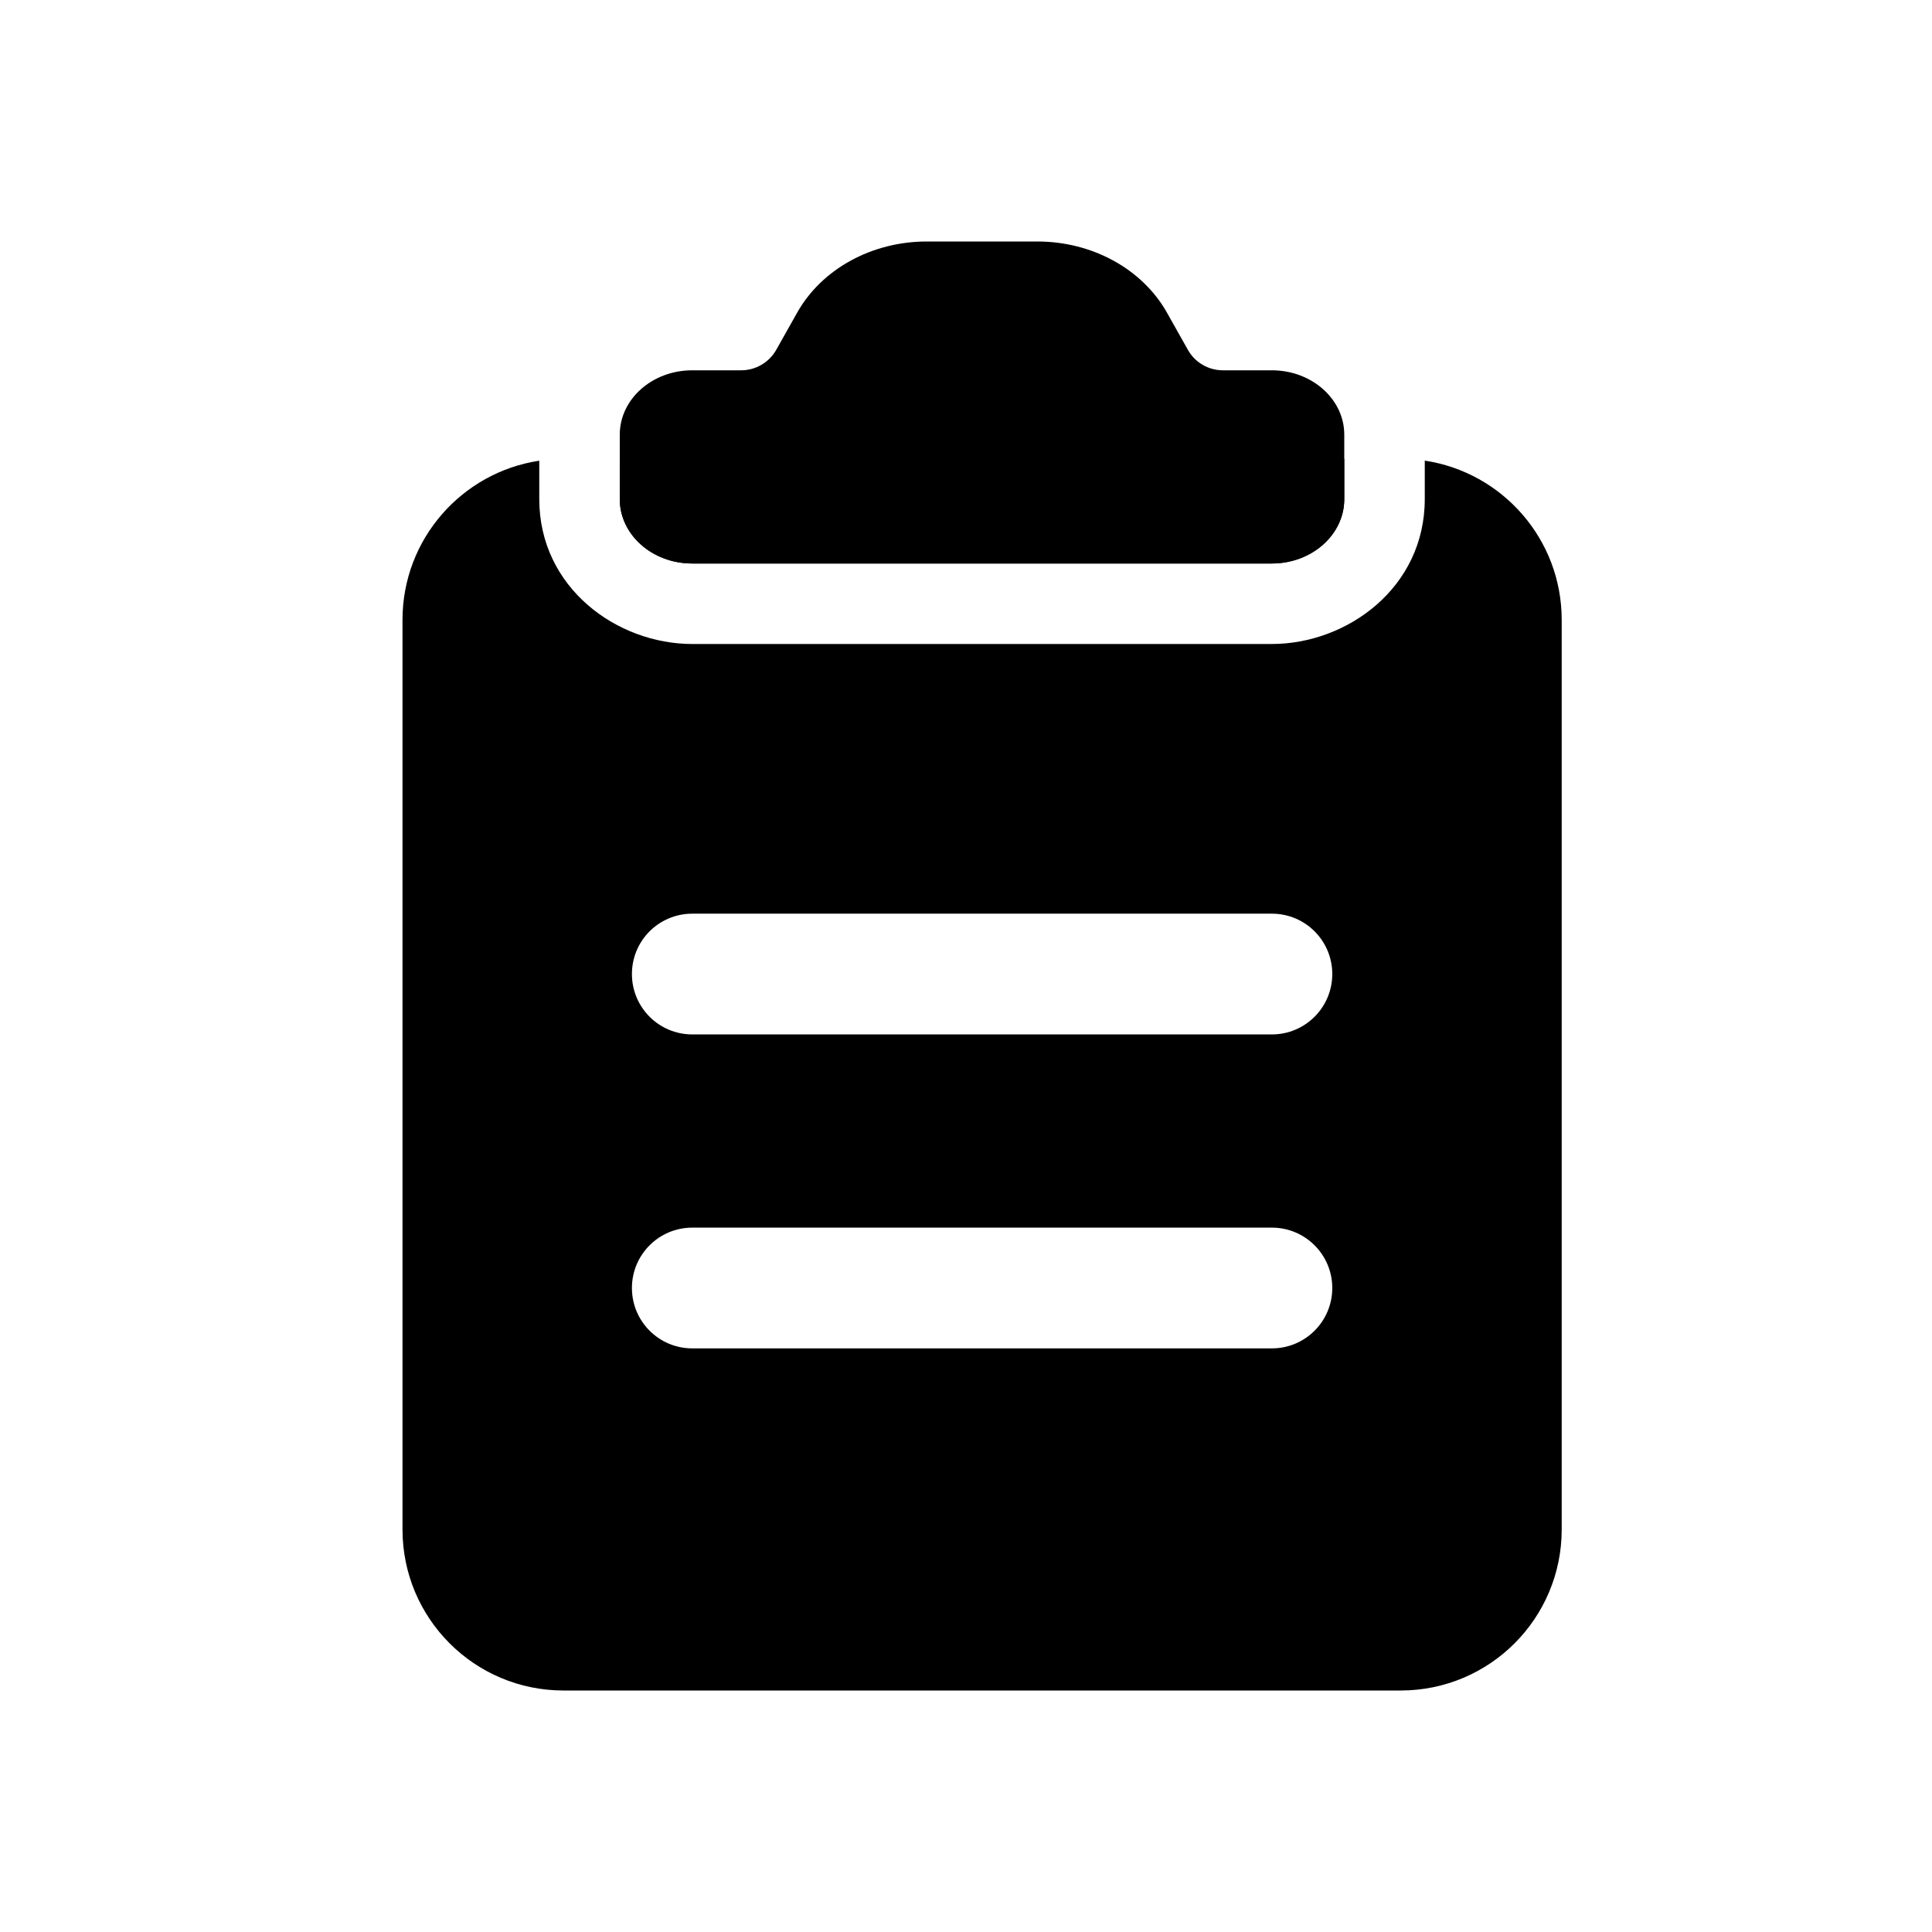 <svg width="24" height="24" viewBox="0 0 24 24" fill="none" xmlns="http://www.w3.org/2000/svg">
<path d="M5 7.7V19C5 20.105 5.895 21 7 21H17.4C18.505 21 19.4 20.105 19.4 19V7.7C19.4 6.697 18.662 5.867 17.699 5.722V6.2C17.699 7.301 16.734 8 15.799 8H8.599C7.664 8 6.699 7.301 6.699 6.2V5.723C5.737 5.868 5 6.698 5 7.7ZM8.6 11.35H15.8C16.214 11.35 16.55 11.685 16.55 12.1C16.55 12.514 16.214 12.85 15.8 12.85H8.6C8.185 12.85 7.85 12.514 7.85 12.1C7.85 11.685 8.185 11.35 8.6 11.35ZM8.6 15.25H15.8C16.214 15.25 16.55 15.586 16.55 16C16.55 16.414 16.214 16.75 15.8 16.75H8.6C8.185 16.75 7.85 16.414 7.85 16C7.85 15.586 8.185 15.25 8.6 15.25Z" fill="black"/>
<path d="M7.699 5.7V6.2C7.699 6.642 8.102 7 8.599 7H15.799C16.296 7 16.699 6.642 16.699 6.2V5.7H7.699Z" fill="black"/>
<path d="M9.207 4.6H8.599C8.102 4.6 7.699 4.958 7.699 5.4V6.2C7.699 6.642 8.102 7 8.599 7H15.799C16.296 7 16.699 6.642 16.699 6.2V5.4C16.699 4.958 16.296 4.6 15.799 4.6H15.192C15.011 4.6 14.844 4.503 14.756 4.345L14.497 3.885C14.192 3.342 13.569 3 12.887 3H11.512C10.83 3 10.207 3.342 9.902 3.885L9.643 4.345C9.554 4.503 9.387 4.6 9.207 4.6Z" fill="black"/>
</svg>
